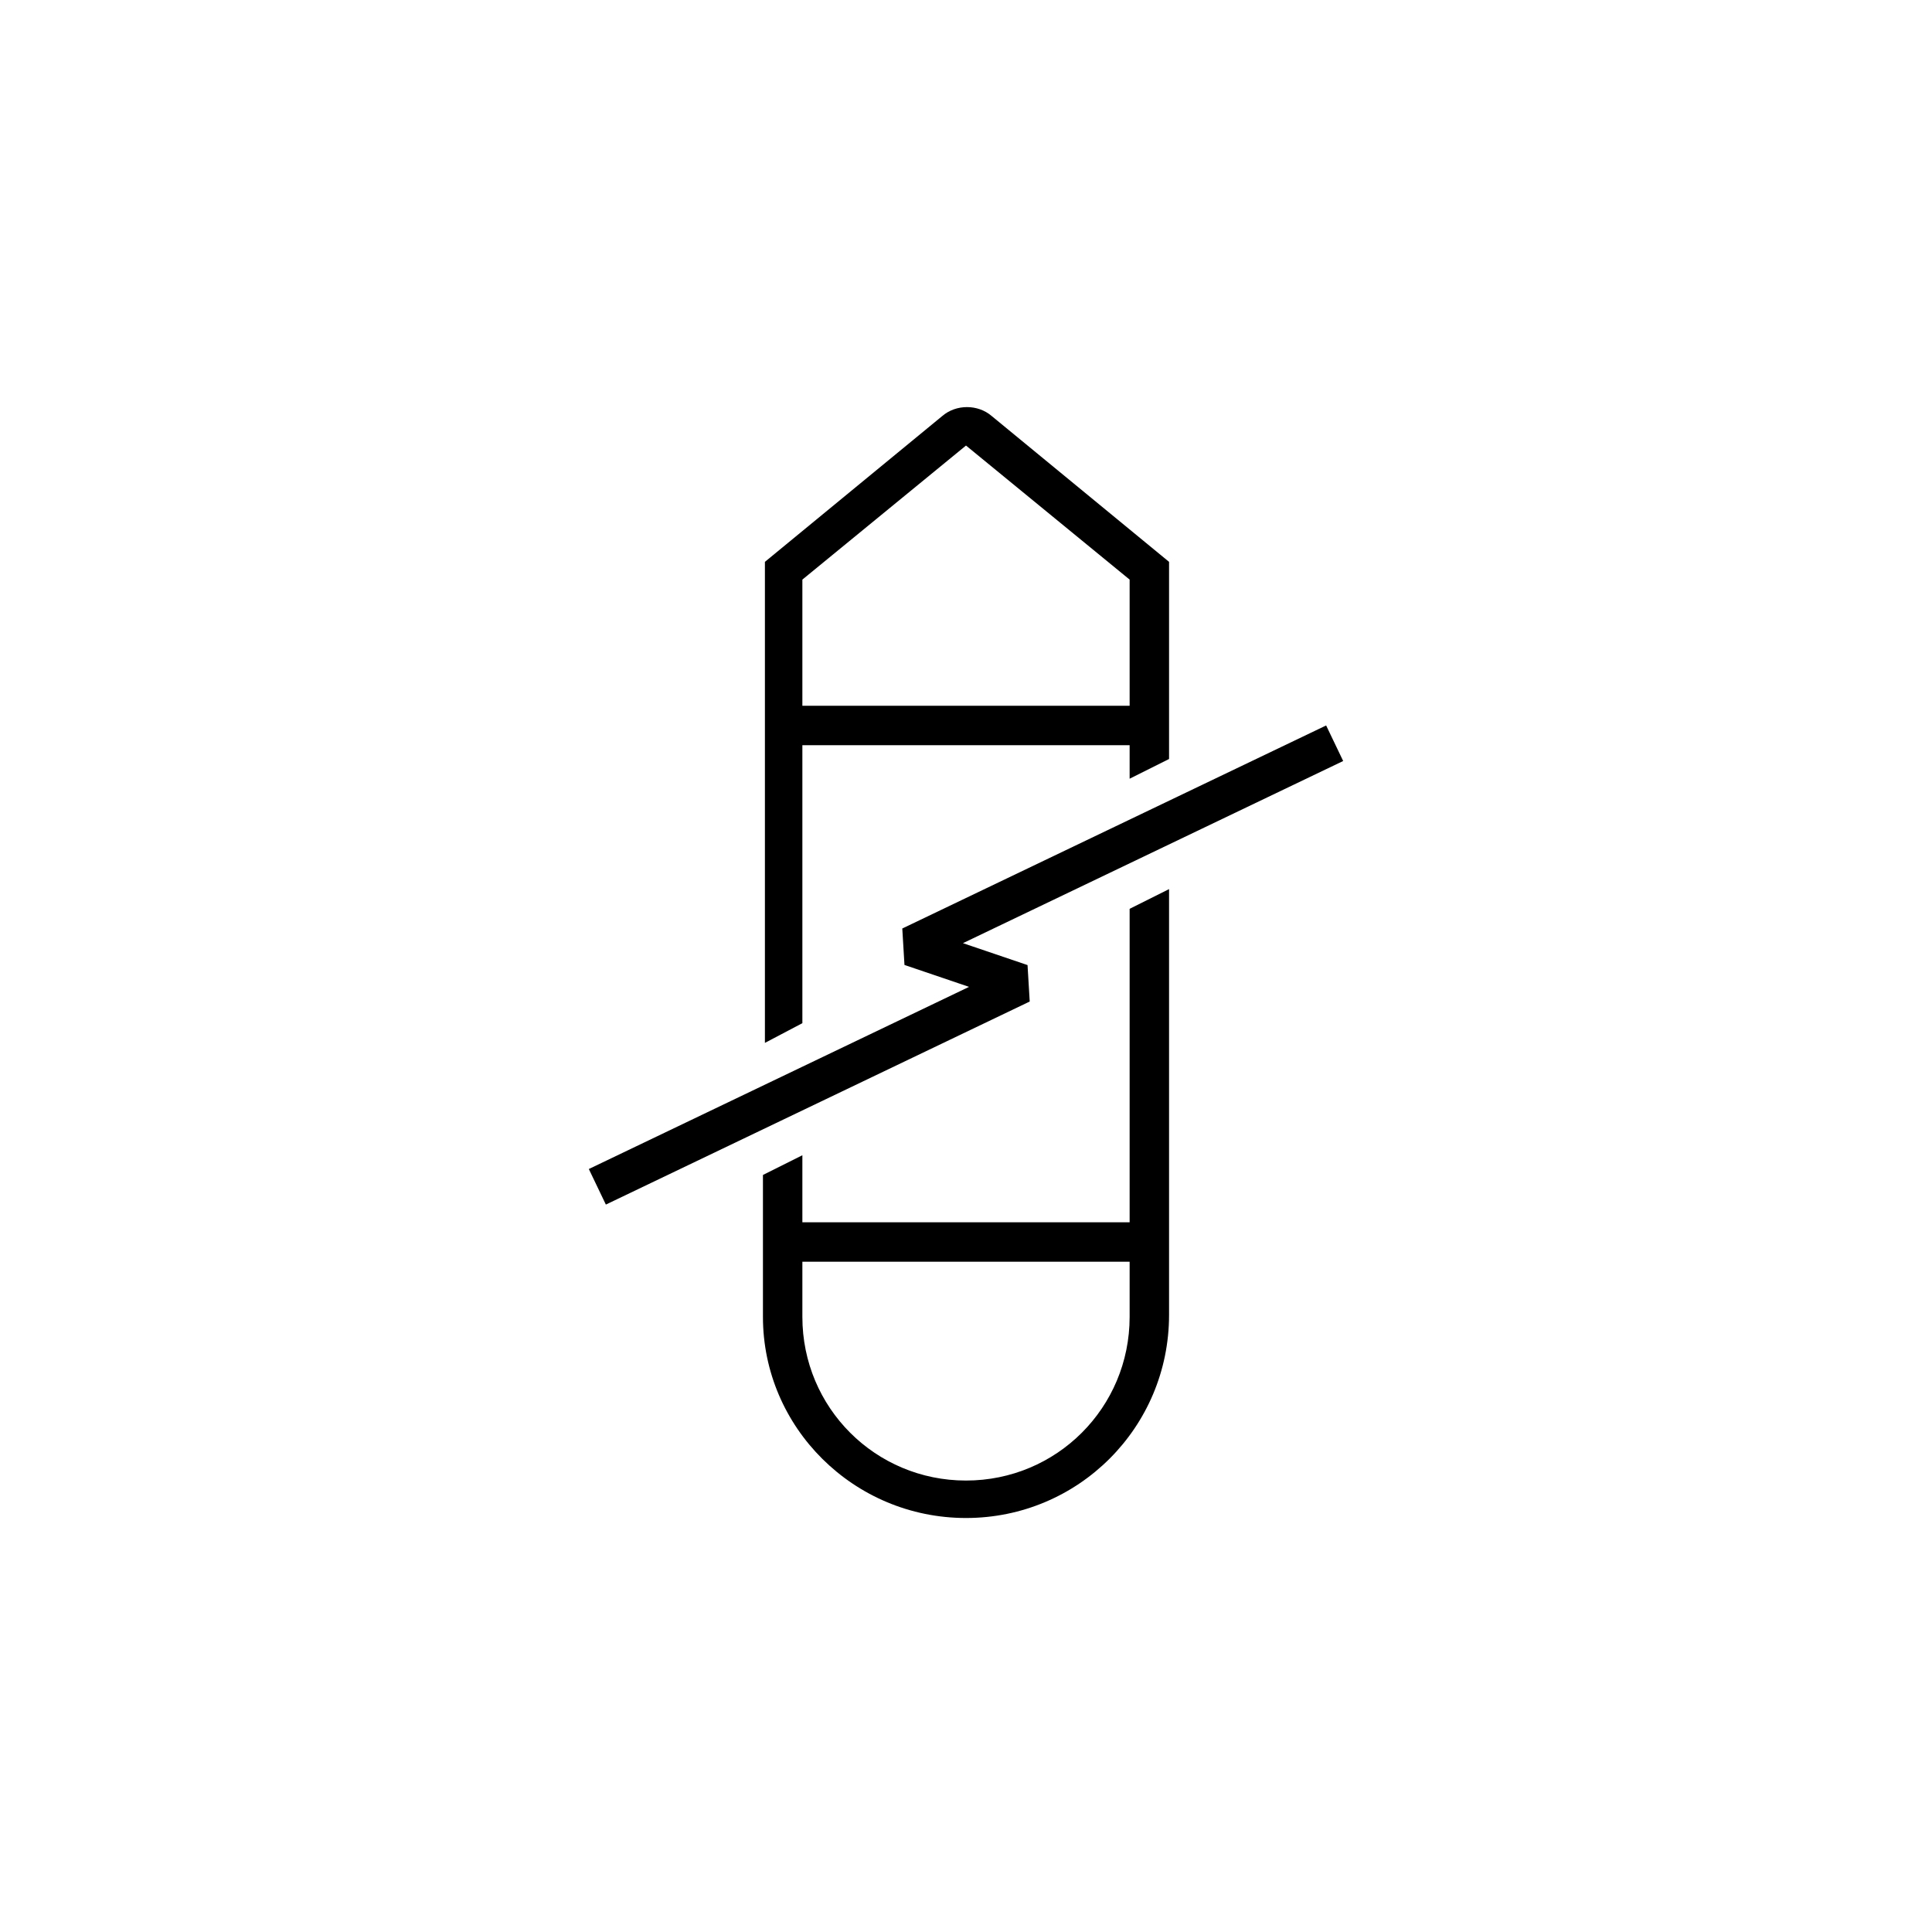 <?xml version="1.0" encoding="utf-8"?>
<!-- Generator: Adobe Illustrator 25.0.0, SVG Export Plug-In . SVG Version: 6.00 Build 0)  -->
<svg version="1.1" id="Layer_1" xmlns="http://www.w3.org/2000/svg" xmlns:xlink="http://www.w3.org/1999/xlink" x="0px" y="0px"
	 viewBox="0 0 98 98" enable-background="new 0 0 98 98" xml:space="preserve">
<path fill="none" stroke="#000000" stroke-width="2" d="M39.7,36.8h18.7"/>
<path fill="none" stroke="#000000" stroke-width="2" d="M39.7,63h18.7"/>
<path fill-rule="evenodd" clip-rule="evenodd" d="M40.7,51.9V29.4l8.3-6.8l8.3,6.8v10.1l2-1v-10l-9-7.4c-0.7-0.6-1.8-0.6-2.5,0
	l-9,7.4v24.4L40.7,51.9z"/>
<path fill-rule="evenodd" clip-rule="evenodd" d="M40.7,58.6l-2,1v7.2C38.7,72.4,43.3,77,49,77c5.7,0,10.3-4.6,10.3-10.3V45.1l-2,1
	v20.7c0,4.6-3.7,8.3-8.3,8.3c-4.6,0-8.3-3.7-8.3-8.3V58.6z"/>
<path fill="none" stroke="#000000" stroke-width="2" stroke-linejoin="bevel" d="M30.3,60.2l21.5-10.3l-5.6-1.9l21.5-10.3"/>
</svg>
